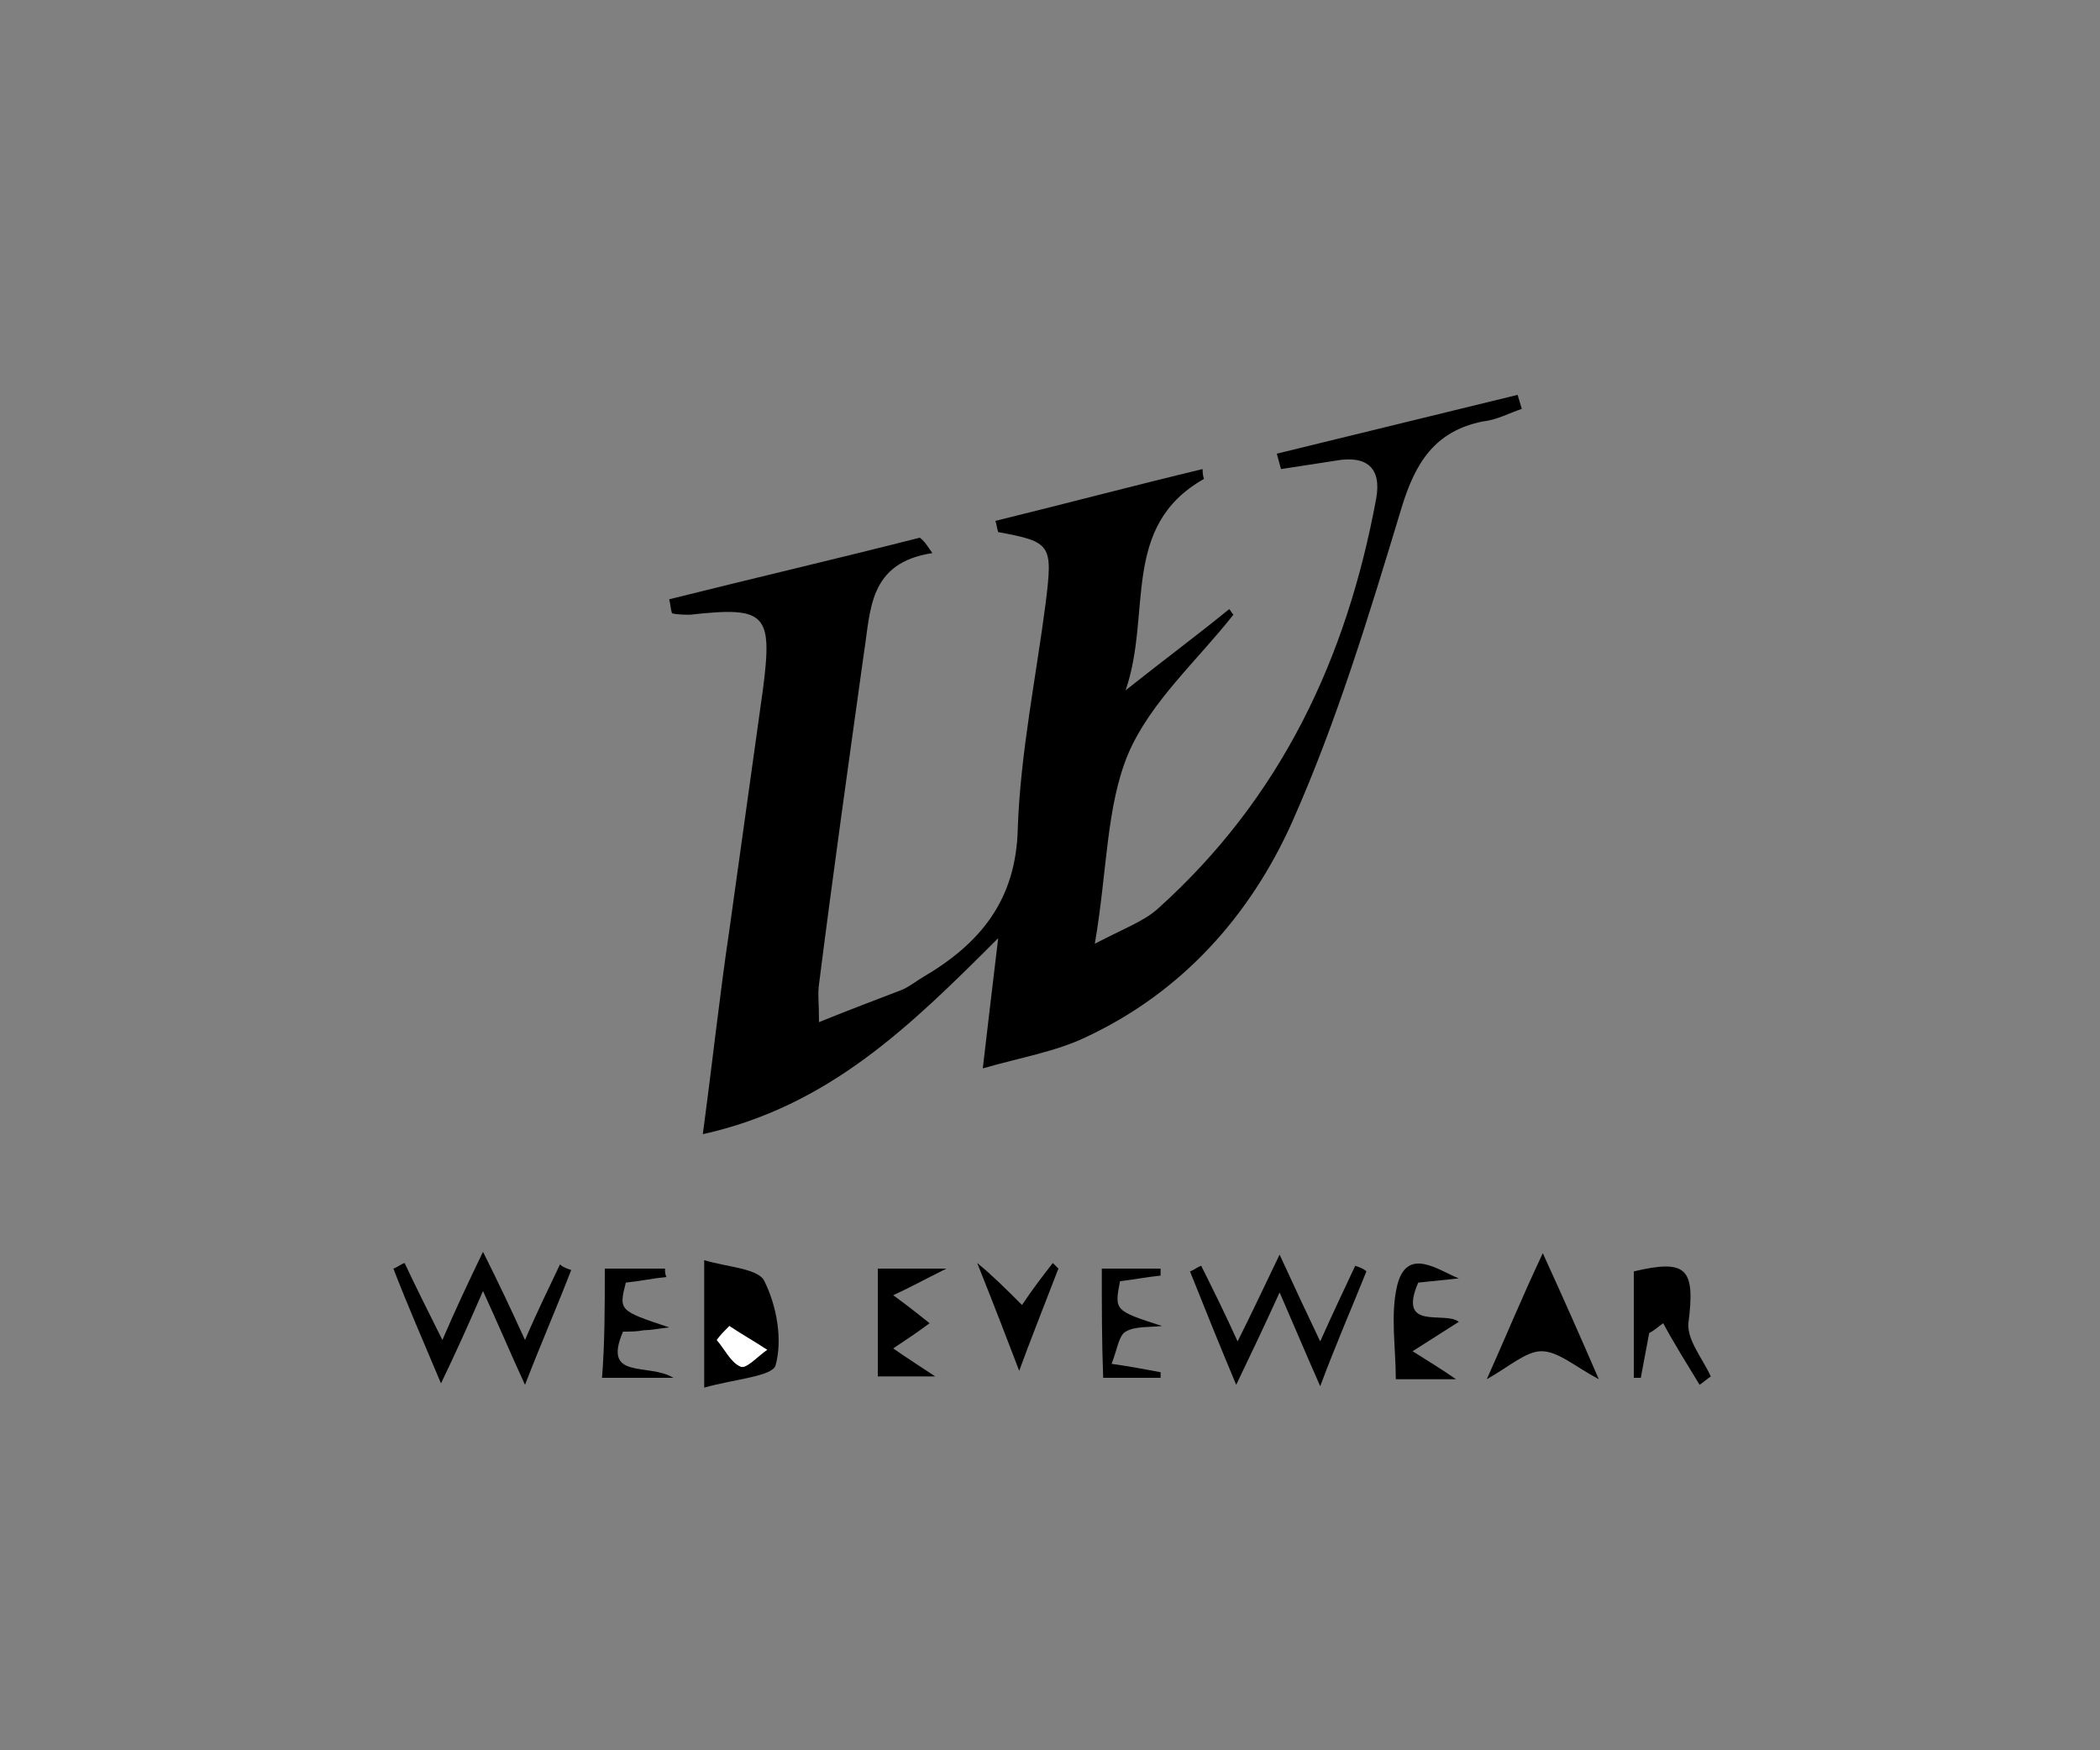 <?xml version="1.0" encoding="utf-8"?>
<!-- Generator: Adobe Illustrator 21.0.0, SVG Export Plug-In . SVG Version: 6.00 Build 0)  -->
<svg version="1.1" id="Layer_1" xmlns="http://www.w3.org/2000/svg" xmlns:xlink="http://www.w3.org/1999/xlink" x="0px" y="0px"
	 viewBox="0 0 150 125" style="enable-background:new 0 0 150 125;" xml:space="preserve">
<rect x="0" y="0" width="150" height="125" fill="#808080" stroke="none"/>
<style type="text/css">
	.st0{fill:#FFFFFF;}
</style>
<g>
	<g>
		<path d="M66.6,39.5c-4.6,0.7-4.4,4.1-4.9,7.2c-1.1,7.9-2.2,15.7-3.2,23.6c-0.1,0.7,0,1.3,0,2.7c2.2-0.9,4.1-1.6,5.9-2.3
			c0.5-0.2,1-0.6,1.5-0.9c4.1-2.4,6.7-5.5,6.8-10.7c0.2-5.4,1.3-10.7,2-16.1c0.5-4.1,0.4-4.3-3.4-5c-0.1-0.3-0.1-0.5-0.2-0.8
			c4.9-1.2,9.8-2.5,14.8-3.7c0,0.5,0.1,0.7,0.1,0.7c-6,3.4-3.7,9.6-5.6,15.1c2.9-2.3,5.2-4,7.4-5.8c0.1,0.1,0.2,0.3,0.3,0.4
			c-2.6,3.3-5.9,6.2-7.5,9.9c-1.6,3.8-1.5,8.4-2.4,13.6c2.1-1.1,3.5-1.6,4.5-2.5C91.5,57,96.2,47,98.3,35.6c0.4-2.2-0.7-3.1-2.9-2.7
			c-1.3,0.2-2.6,0.4-3.9,0.6c-0.1-0.4-0.2-0.7-0.3-1.1c5.7-1.4,11.5-2.8,17.2-4.2c0.1,0.3,0.2,0.7,0.3,1c-0.9,0.3-1.8,0.8-2.8,0.9
			c-3.4,0.7-4.8,2.9-5.8,6.2c-2.3,7.6-4.6,15.2-7.8,22.4c-3,6.7-7.9,12.2-14.8,15.4c-2.1,1-4.5,1.4-7.3,2.2c0.4-3.4,0.7-6,1.1-9.3
			C65,73.3,59.2,79,50.2,81c0.7-5.2,1.2-9.9,1.9-14.6c0.8-5.7,1.6-11.5,2.4-17.2c0.7-5.4,0.2-5.9-5.2-5.3c-0.4,0-0.9,0-1.3-0.1
			c-0.1-0.3-0.1-0.6-0.2-1c6-1.5,12-2.9,17.9-4.4C66.1,38.7,66.3,39.1,66.6,39.5z"/>
		<path d="M50.3,99.1c0-3.5,0-5.9,0-9.1c1.7,0.5,3.9,0.6,4.3,1.5c0.9,1.8,1.3,4.2,0.8,6C55.2,98.3,52.4,98.5,50.3,99.1z M52.1,94.7
			c-0.3,0.3-0.6,0.6-0.9,1c0.6,0.7,1,1.6,1.7,1.9c0.4,0.2,1.2-0.8,1.9-1.2C53.8,95.9,52.9,95.3,52.1,94.7z"/>
		<path d="M94.3,99c-1.1-2.5-1.9-4.4-2.9-6.7c-1,2.2-1.9,4.1-3.1,6.6C87,95.8,86,93.3,85,90.8c0.3-0.1,0.5-0.3,0.8-0.4
			c0.8,1.6,1.6,3.2,2.6,5.4c1-2,1.8-3.7,3-6.2c1.1,2.4,1.9,4.1,2.9,6.2c0.9-2,1.7-3.7,2.5-5.4c0.3,0.1,0.6,0.2,0.8,0.4
			C96.6,93.3,95.5,95.8,94.3,99z"/>
		<path d="M40.8,90.7c-1,2.6-2.1,5.1-3.3,8.2c-1.1-2.4-1.9-4.3-3-6.7c-1,2.3-1.8,4.1-3,6.6c-1.3-3.1-2.4-5.6-3.4-8.2
			c0.3-0.1,0.5-0.3,0.8-0.4c0.8,1.7,1.6,3.3,2.7,5.5c0.9-2.1,1.7-3.8,2.9-6.3c1.2,2.4,2,4.1,3,6.3c0.9-2.1,1.7-3.7,2.5-5.4
			C40.2,90.5,40.5,90.6,40.8,90.7z"/>
		<path d="M121.4,98.9c-0.9-1.5-1.8-2.9-2.6-4.4c-0.3,0.2-0.6,0.5-1,0.7c-0.2,1.1-0.4,2.1-0.6,3.2c-0.2,0-0.3,0-0.5,0
			c0-2.5,0-5.1,0-7.6c3.8-0.9,4.4-0.2,3.9,3.7c-0.1,1.2,1,2.5,1.6,3.8C121.9,98.5,121.7,98.7,121.4,98.9z"/>
		<path d="M110.2,89.5c1.6,3.5,2.7,6,4,9c-1.7-0.9-2.9-2-4.1-2c-1.1,0-2.3,1.1-3.9,2C107.5,95.6,108.6,92.9,110.2,89.5z"/>
		<path d="M66.4,94.5c-0.8,0.6-1.7,1.2-2.6,1.8c1,0.7,2.1,1.4,3,2c-1.1,0-2.5,0-4.1,0c0-2.6,0-5.1,0-7.7c1.6,0,3,0,4.9,0
			c-1.6,0.8-2.7,1.4-3.8,1.9C64.9,93.3,65.9,94.1,66.4,94.5z"/>
		<path d="M43.2,90.6c1.6,0,3,0,4.3,0c0,0.2,0,0.4,0.1,0.6c-1,0.1-1.9,0.3-2.9,0.4c-0.5,2-0.5,2,3.1,3.2C46.9,94.9,46.5,95,46,95
			c-0.5,0.1-1,0.1-1.5,0.1c-1.5,3.5,1.8,2.2,3.6,3.3c-2.1,0-3.5,0-5.1,0C43.2,95.9,43.2,93.4,43.2,90.6z"/>
		<path d="M104.2,91.3c-1,0.1-1.9,0.2-2.9,0.3c-1.5,3.5,1.9,2,2.9,2.8c-1.1,0.7-2.2,1.4-3.3,2.1c1.1,0.7,2.1,1.3,3.1,2
			c-1.1,0-2.5,0-4.3,0c0-2.3-0.4-4.6,0.1-6.7C100.5,89,102.7,90.7,104.2,91.3z"/>
		<path d="M78.7,90.6c1.5,0,2.9,0,4.2,0c0,0.2,0,0.4,0,0.5c-1,0.1-2,0.3-2.9,0.4c-0.4,2.1-0.4,2.1,3,3.2c-0.9,0.1-1.9,0-2.6,0.4
			c-0.5,0.3-0.6,1.3-1,2.3c1.4,0.2,2.4,0.4,3.5,0.6c0,0.1,0,0.3,0,0.4c-1.3,0-2.6,0-4.1,0C78.7,95.9,78.7,93.4,78.7,90.6z"/>
		<path d="M73,93.2c0.8-1.2,1.5-2.1,2.2-3c0.1,0.1,0.3,0.3,0.4,0.4c-1,2.6-2,5.1-2.8,7.3c-0.8-2.1-1.8-4.7-3-7.7
			C70.9,91.1,71.8,92,73,93.2z"/>
		<path class="st0" d="M52.1,94.7c0.9,0.6,1.8,1.1,2.7,1.7c-0.6,0.4-1.5,1.4-1.9,1.2c-0.7-0.3-1.1-1.2-1.7-1.9
			C51.4,95.4,51.7,95.1,52.1,94.7z"/>
	</g>
</g>
</svg>
